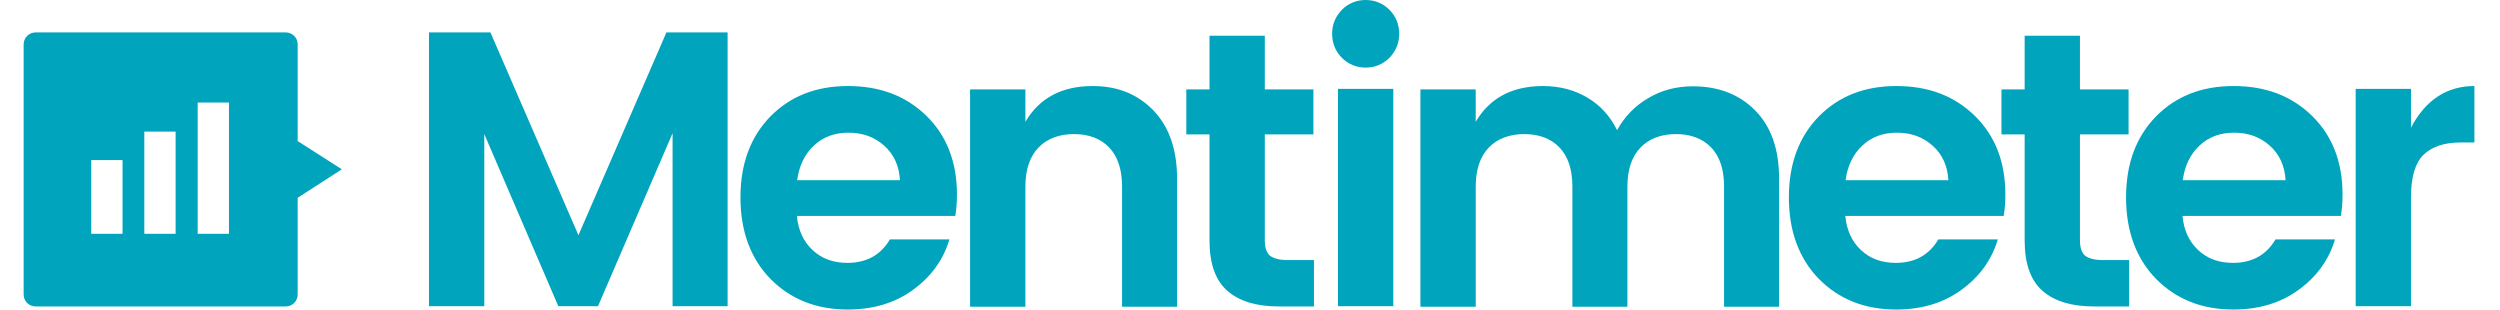 <svg id="Layer_1" xmlns="http://www.w3.org/2000/svg" xmlns:xlink="http://www.w3.org/1999/xlink" viewBox="286 336.3 876.8 110.8" width="210" height="26"><style>.st0{clip-path:url(#SVGID_2_);fill:#00a5bd}.st1{enable-background:new}.st2{fill:#00a5bd}</style><defs><path id="SVGID_1_" d="M216 13h1024v768H216z"/></defs><clipPath id="SVGID_2_"><use xlink:href="#SVGID_1_" overflow="visible"/></clipPath><path class="st0" d="M383.5 386.8v-34.6c0-2.4-1.9-4.3-4.3-4.3h-89.5c-2.4 0-4.3 1.9-4.3 4.3v89.5c0 2.4 1.9 4.3 4.3 4.3h89.5c2.4 0 4.3-1.9 4.3-4.3v-34.6l15.8-10.2-15.8-10.1zM339.8 420h-11.2v-36.6h11.2V420zm19.1 0h-11.2v-47h11.2v47zm-38.1 0h-11.2v-26.4h11.2V420z"/><g class="st1"><path class="st2" d="M537.4 347.9v98h-19.7V384L491 445.9h-14.2l-26.5-61.6v61.6h-19.8v-98h22l31.5 72.6 31.5-72.6h21.9zM580.4 447.1c-11.3 0-20.5-3.7-27.7-11-7.1-7.3-10.7-17.1-10.7-29.1 0-12.1 3.6-21.7 10.7-29 7.2-7.3 16.4-10.9 27.8-10.9s20.7 3.5 28 10.6c7.3 7.1 11 16.5 11 28.3 0 2.7-.2 5.2-.6 7.6h-56.7c.5 5.1 2.3 9.1 5.6 12.2 3.3 3.1 7.4 4.6 12.5 4.6 6.8 0 11.9-2.8 15.2-8.4h21.3c-2.2 7.4-6.6 13.4-13.1 18.1-6.3 4.6-14.1 7-23.3 7zm13-58.7c-3.5-3.1-7.7-4.6-12.7-4.6-5 0-9.1 1.5-12.4 4.6-3.3 3.1-5.3 7.2-6 12.4h36.8c-.3-5.2-2.2-9.3-5.7-12.4zM644 368.2v11.7c5-8.5 13-12.8 24.1-12.8 8.9 0 16.1 2.9 21.8 8.8 5.6 5.9 8.4 14 8.4 24.4v45.8h-19.7v-43c0-6.1-1.5-10.7-4.6-14-3.1-3.2-7.3-4.8-12.6-4.8s-9.6 1.6-12.7 4.8c-3.1 3.2-4.7 7.9-4.7 14v43h-19.8v-77.8H644zM737.9 429.4h9.4V446h-12.5c-8 0-14.1-1.8-18.4-5.5-4.3-3.7-6.5-9.7-6.5-18.1v-38h-8.3v-16.1h8.3v-19.2h19.8v19.2h17.4v16.1h-17.4v38c0 2.5.6 4.3 1.8 5.4 1.3 1 3.4 1.6 6.4 1.6zM777.8 348.4c0 3.4-1.2 6.2-3.5 8.6-2.3 2.3-5.2 3.5-8.5 3.5s-6.2-1.2-8.5-3.5-3.5-5.2-3.5-8.6c0-3.4 1.2-6.2 3.5-8.6 2.3-2.3 5.2-3.5 8.5-3.5s6.2 1.2 8.5 3.5 3.5 5.2 3.5 8.6zm-21.9 97.5v-77.8h19.8v77.8h-19.8zM805.2 368.2v11.7c5-8.5 13-12.8 24.1-12.8 5.9 0 11.2 1.4 15.8 4.1 4.6 2.7 8.2 6.6 10.7 11.7 2.7-4.9 6.4-8.7 11.2-11.5 4.7-2.8 10-4.2 15.9-4.2 9.3 0 16.7 2.9 22.4 8.7 5.7 5.8 8.5 13.9 8.5 24.4v45.8h-19.7v-43c0-6.1-1.5-10.7-4.6-14-3.1-3.2-7.3-4.8-12.6-4.8s-9.6 1.6-12.7 4.8c-3.1 3.2-4.7 7.9-4.7 14v43h-19.7v-43c0-6.1-1.5-10.7-4.6-14-3.1-3.2-7.3-4.8-12.6-4.8s-9.6 1.6-12.7 4.8c-3.1 3.2-4.7 7.9-4.7 14v43h-19.8v-77.8h19.8zM955.7 447.1c-11.3 0-20.5-3.7-27.7-11-7.1-7.3-10.7-17.1-10.7-29.1 0-12.1 3.6-21.7 10.7-29 7.2-7.3 16.4-10.9 27.8-10.9 11.4 0 20.7 3.5 28 10.6 7.3 7.1 11 16.5 11 28.3 0 2.7-.2 5.2-.6 7.6h-56.7c.5 5.1 2.3 9.1 5.6 12.2 3.3 3.1 7.4 4.6 12.5 4.6 6.8 0 11.9-2.8 15.2-8.4h21.3c-2.2 7.4-6.6 13.4-13.1 18.1-6.3 4.6-14.1 7-23.3 7zm13-58.7c-3.5-3.1-7.7-4.6-12.7-4.6-5 0-9.1 1.5-12.4 4.6-3.3 3.1-5.3 7.2-6 12.4h36.8c-.3-5.2-2.2-9.3-5.7-12.4zM1029.7 429.4h9.4V446h-12.5c-8 0-14.1-1.8-18.4-5.5-4.3-3.7-6.5-9.7-6.5-18.1v-38h-8.3v-16.1h8.3v-19.2h19.8v19.2h17.4v16.1h-17.4v38c0 2.5.6 4.3 1.8 5.4 1.3 1 3.4 1.6 6.4 1.6z"/><path class="st2" d="M1076.4 447.1c-11.3 0-20.5-3.7-27.7-11-7.1-7.3-10.7-17.1-10.7-29.1 0-12.1 3.6-21.7 10.7-29 7.2-7.3 16.4-10.9 27.8-10.9 11.4 0 20.7 3.5 28 10.6 7.3 7.1 11 16.5 11 28.3 0 2.7-.2 5.2-.6 7.6h-56.7c.5 5.1 2.3 9.1 5.6 12.2 3.3 3.1 7.4 4.6 12.5 4.6 6.8 0 11.9-2.8 15.2-8.4h21.3c-2.2 7.4-6.6 13.4-13.1 18.1-6.3 4.6-14.1 7-23.3 7zm13-58.7c-3.5-3.1-7.7-4.6-12.7-4.6-5 0-9.1 1.5-12.4 4.6-3.3 3.1-5.3 7.2-6 12.4h36.8c-.3-5.2-2.2-9.3-5.7-12.4zM1140 368.2V382c5.2-9.9 12.8-14.9 22.7-14.9v20.2h-4.9c-5.9 0-10.3 1.5-13.3 4.4-3 2.9-4.5 8-4.5 15.2v39h-19.8v-77.8h19.8z"/></g></svg>